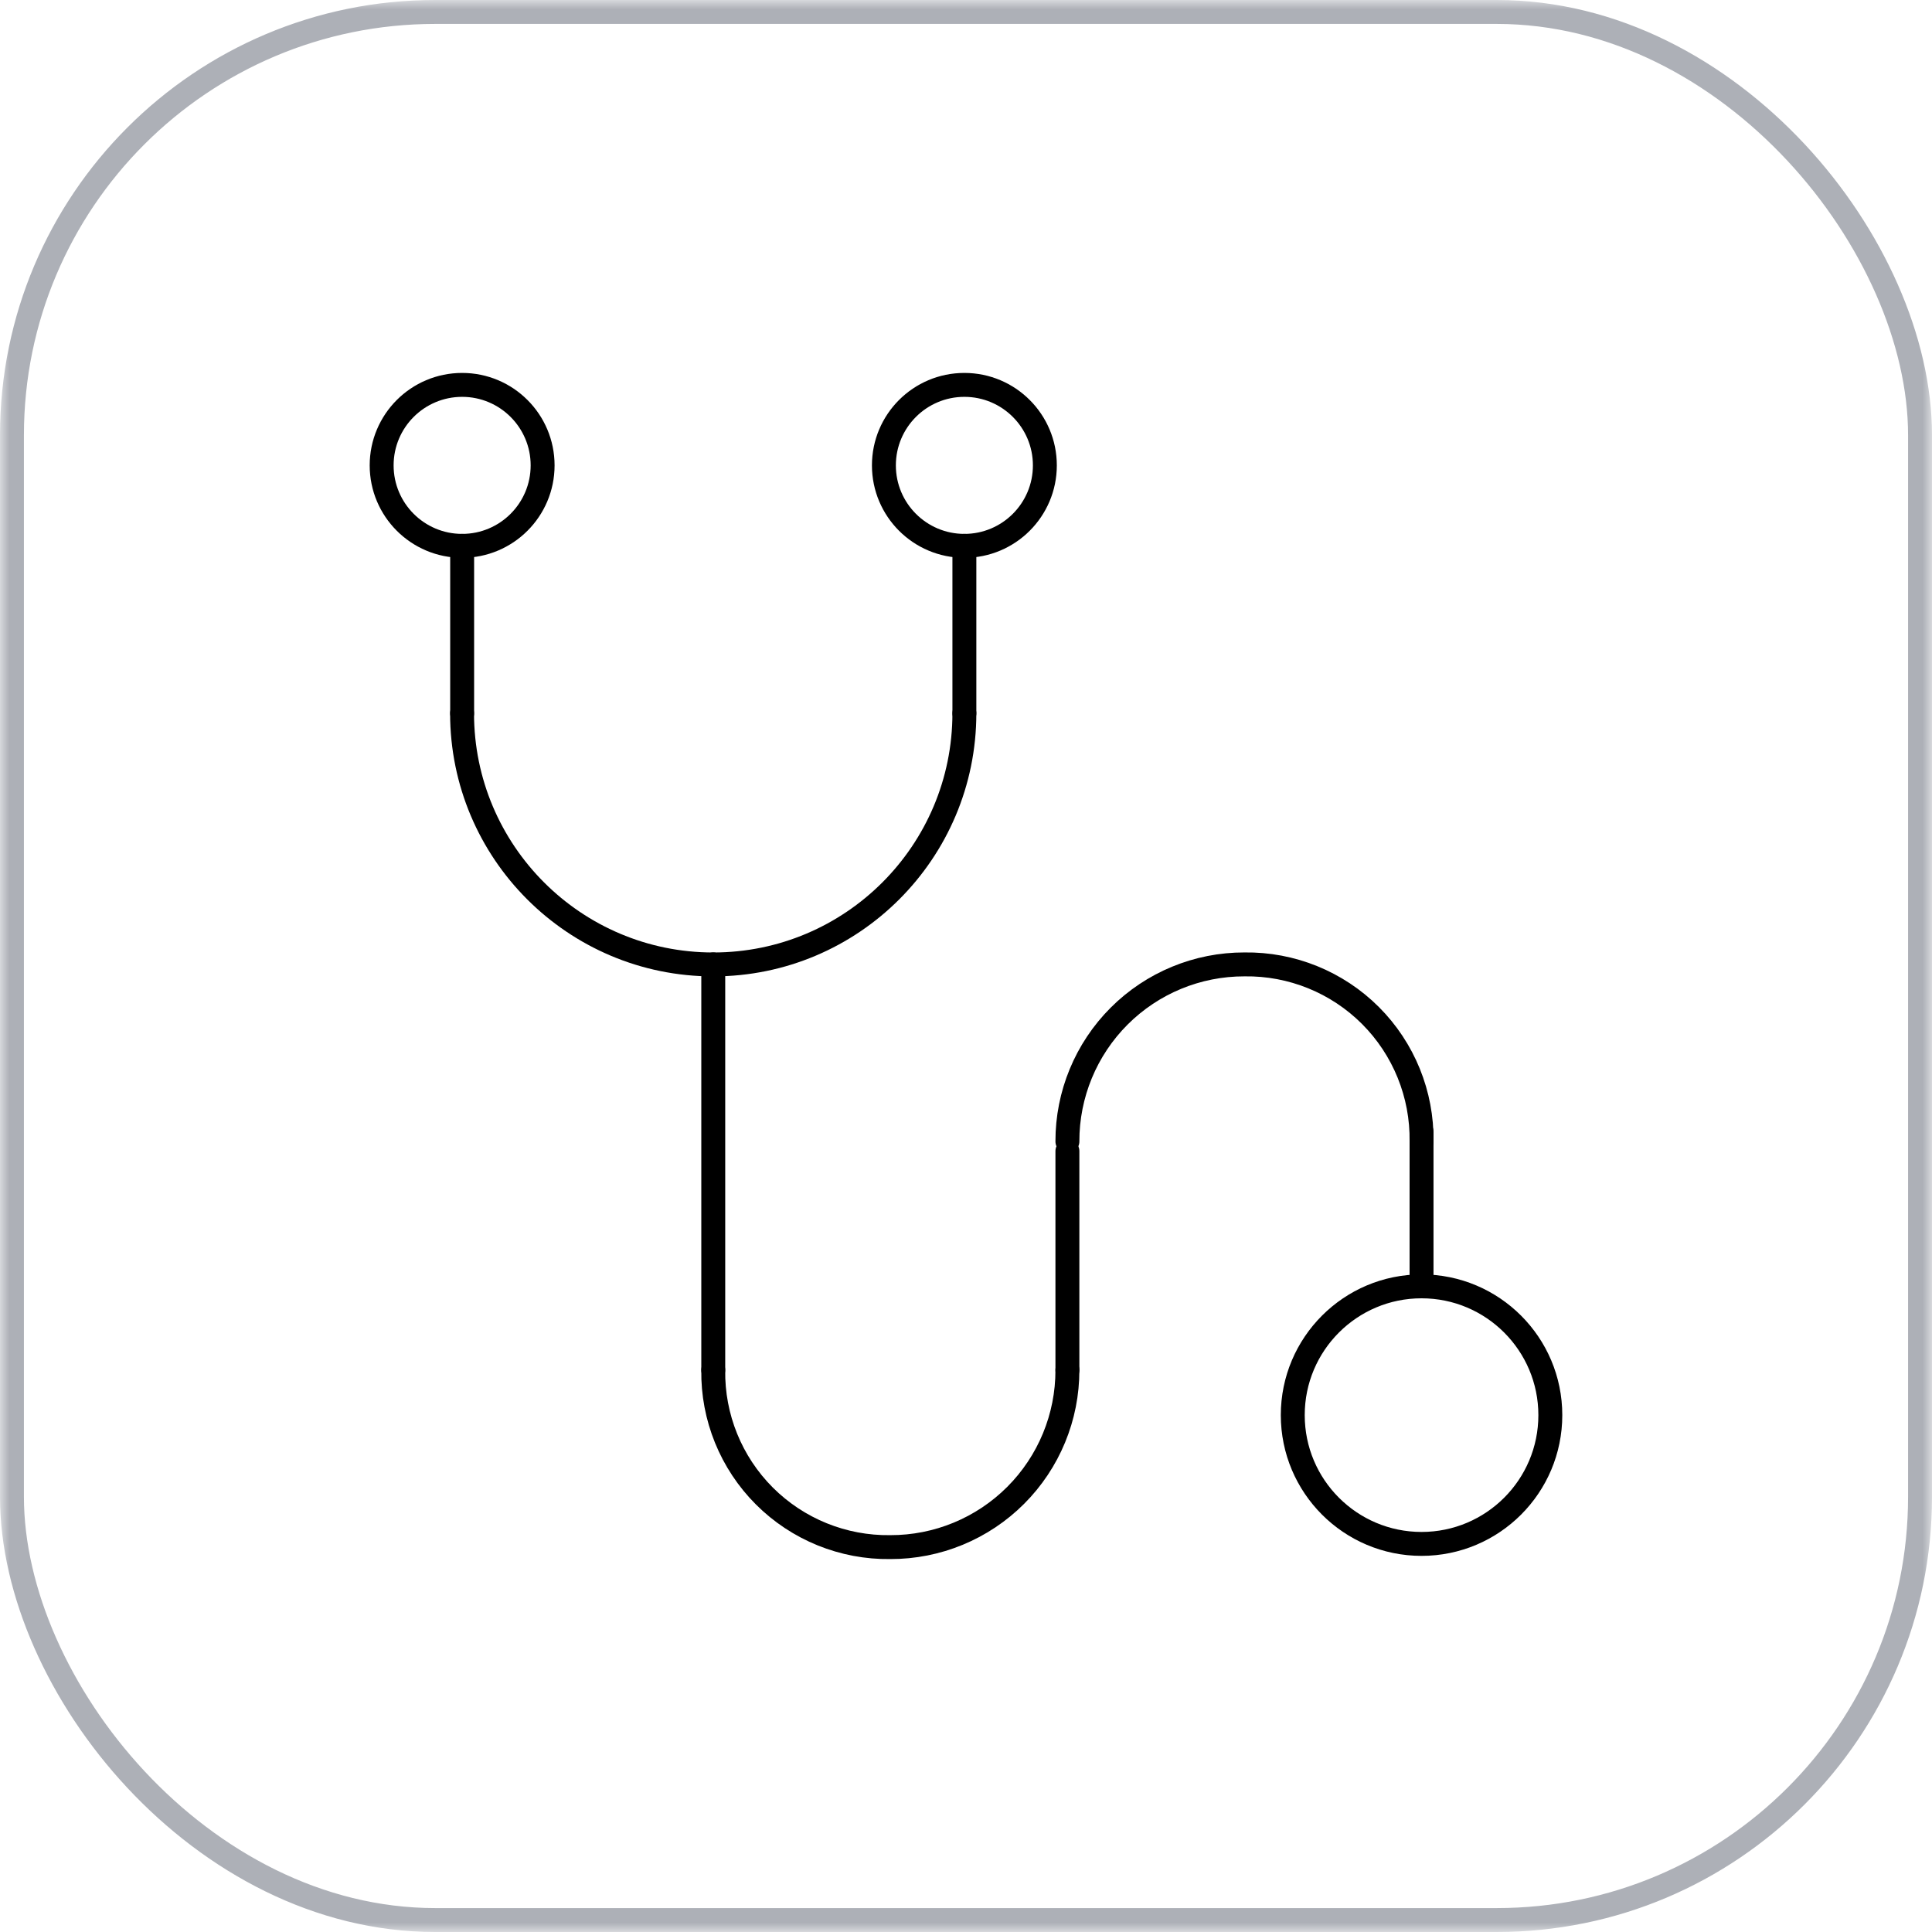 <?xml version="1.0" encoding="UTF-8"?>
<svg width="105px" height="105px" viewBox="0 0 105 105" version="1.1" xmlns="http://www.w3.org/2000/svg" xmlns:xlink="http://www.w3.org/1999/xlink">
    <!-- Generator: Sketch 59 (86127) - https://sketch.com -->
    <title>a7-icon</title>
    <desc>Created with Sketch.</desc>
    <defs>
        <rect id="path-1" x="0" y="0" width="105" height="105"></rect>
    </defs>
    <g id="cpa---128" stroke="none" stroke-width="1" fill="none" fill-rule="evenodd">
        <g id="cpa-128" transform="translate(-160, -7373)">
            <g id="art7" transform="translate(160, 7372)">
                <g id="content" transform="translate(0, 1)">
                    <g id="Group-10">
                        <g id="a7-icon">
                            <mask id="mask-2" fill="white">
                                <use xlink:href="#path-1"></use>
                            </mask>
                            <g id="Rectangle"></g>
                            <g id="stethoscope" mask="url(#mask-2)" stroke-width="1.3">
                                <g id="Groupe_16" transform="translate(0.247, 0)">
                                    <rect id="Rectangle_16" stroke="#ADB0B7" x="0.403" y="0.65" width="103.7" height="103.7" rx="23"></rect>
                                    <g id="Groupe_15" transform="translate(20, 20)" stroke="#000000" stroke-linecap="round" stroke-linejoin="round">
                                        <circle id="Ellipse_1" cx="4.869" cy="5.292" r="4.374"></circle>
                                        <circle id="Ellipse_2" cx="32.165" cy="5.292" r="4.374"></circle>
                                        <circle id="Ellipse_3" cx="57.011" cy="56.909" r="6.999"></circle>
                                        <path d="M32.165,18.765 C32.165,26.304 26.054,32.415 18.515,32.415 C10.976,32.415 4.865,26.304 4.865,18.765" id="Tracé_9"></path>
                                        <line x1="4.87" y1="18.765" x2="4.87" y2="9.666" id="Ligne_6"></line>
                                        <line x1="32.165" y1="18.765" x2="32.165" y2="9.666" id="Ligne_7"></line>
                                        <path d="M37.764,54.459 C37.77,57.013 36.758,59.464 34.952,61.27 C33.146,63.076 30.695,64.088 28.141,64.082 C25.577,64.119 23.108,63.117 21.295,61.305 C19.482,59.492 18.48,57.023 18.517,54.459" id="Tracé_10"></path>
                                        <path d="M37.764,42.036 C37.758,39.482 38.77,37.03 40.576,35.224 C42.382,33.418 44.834,32.407 47.388,32.413 C49.951,32.376 52.421,33.378 54.234,35.19 C56.046,37.003 57.048,39.473 57.011,42.036" id="Tracé_11"></path>
                                        <line x1="18.517" y1="32.413" x2="18.517" y2="54.46" id="Ligne_8"></line>
                                        <line x1="57.011" y1="41.511" x2="57.011" y2="49.56" id="Ligne_9"></line>
                                        <line x1="37.764" y1="42.561" x2="37.764" y2="54.459" id="Ligne_10"></line>
                                    </g>
                                </g>
                            </g>
                        </g>
                    </g>
                </g>
            </g>
        </g>
    </g>
</svg>